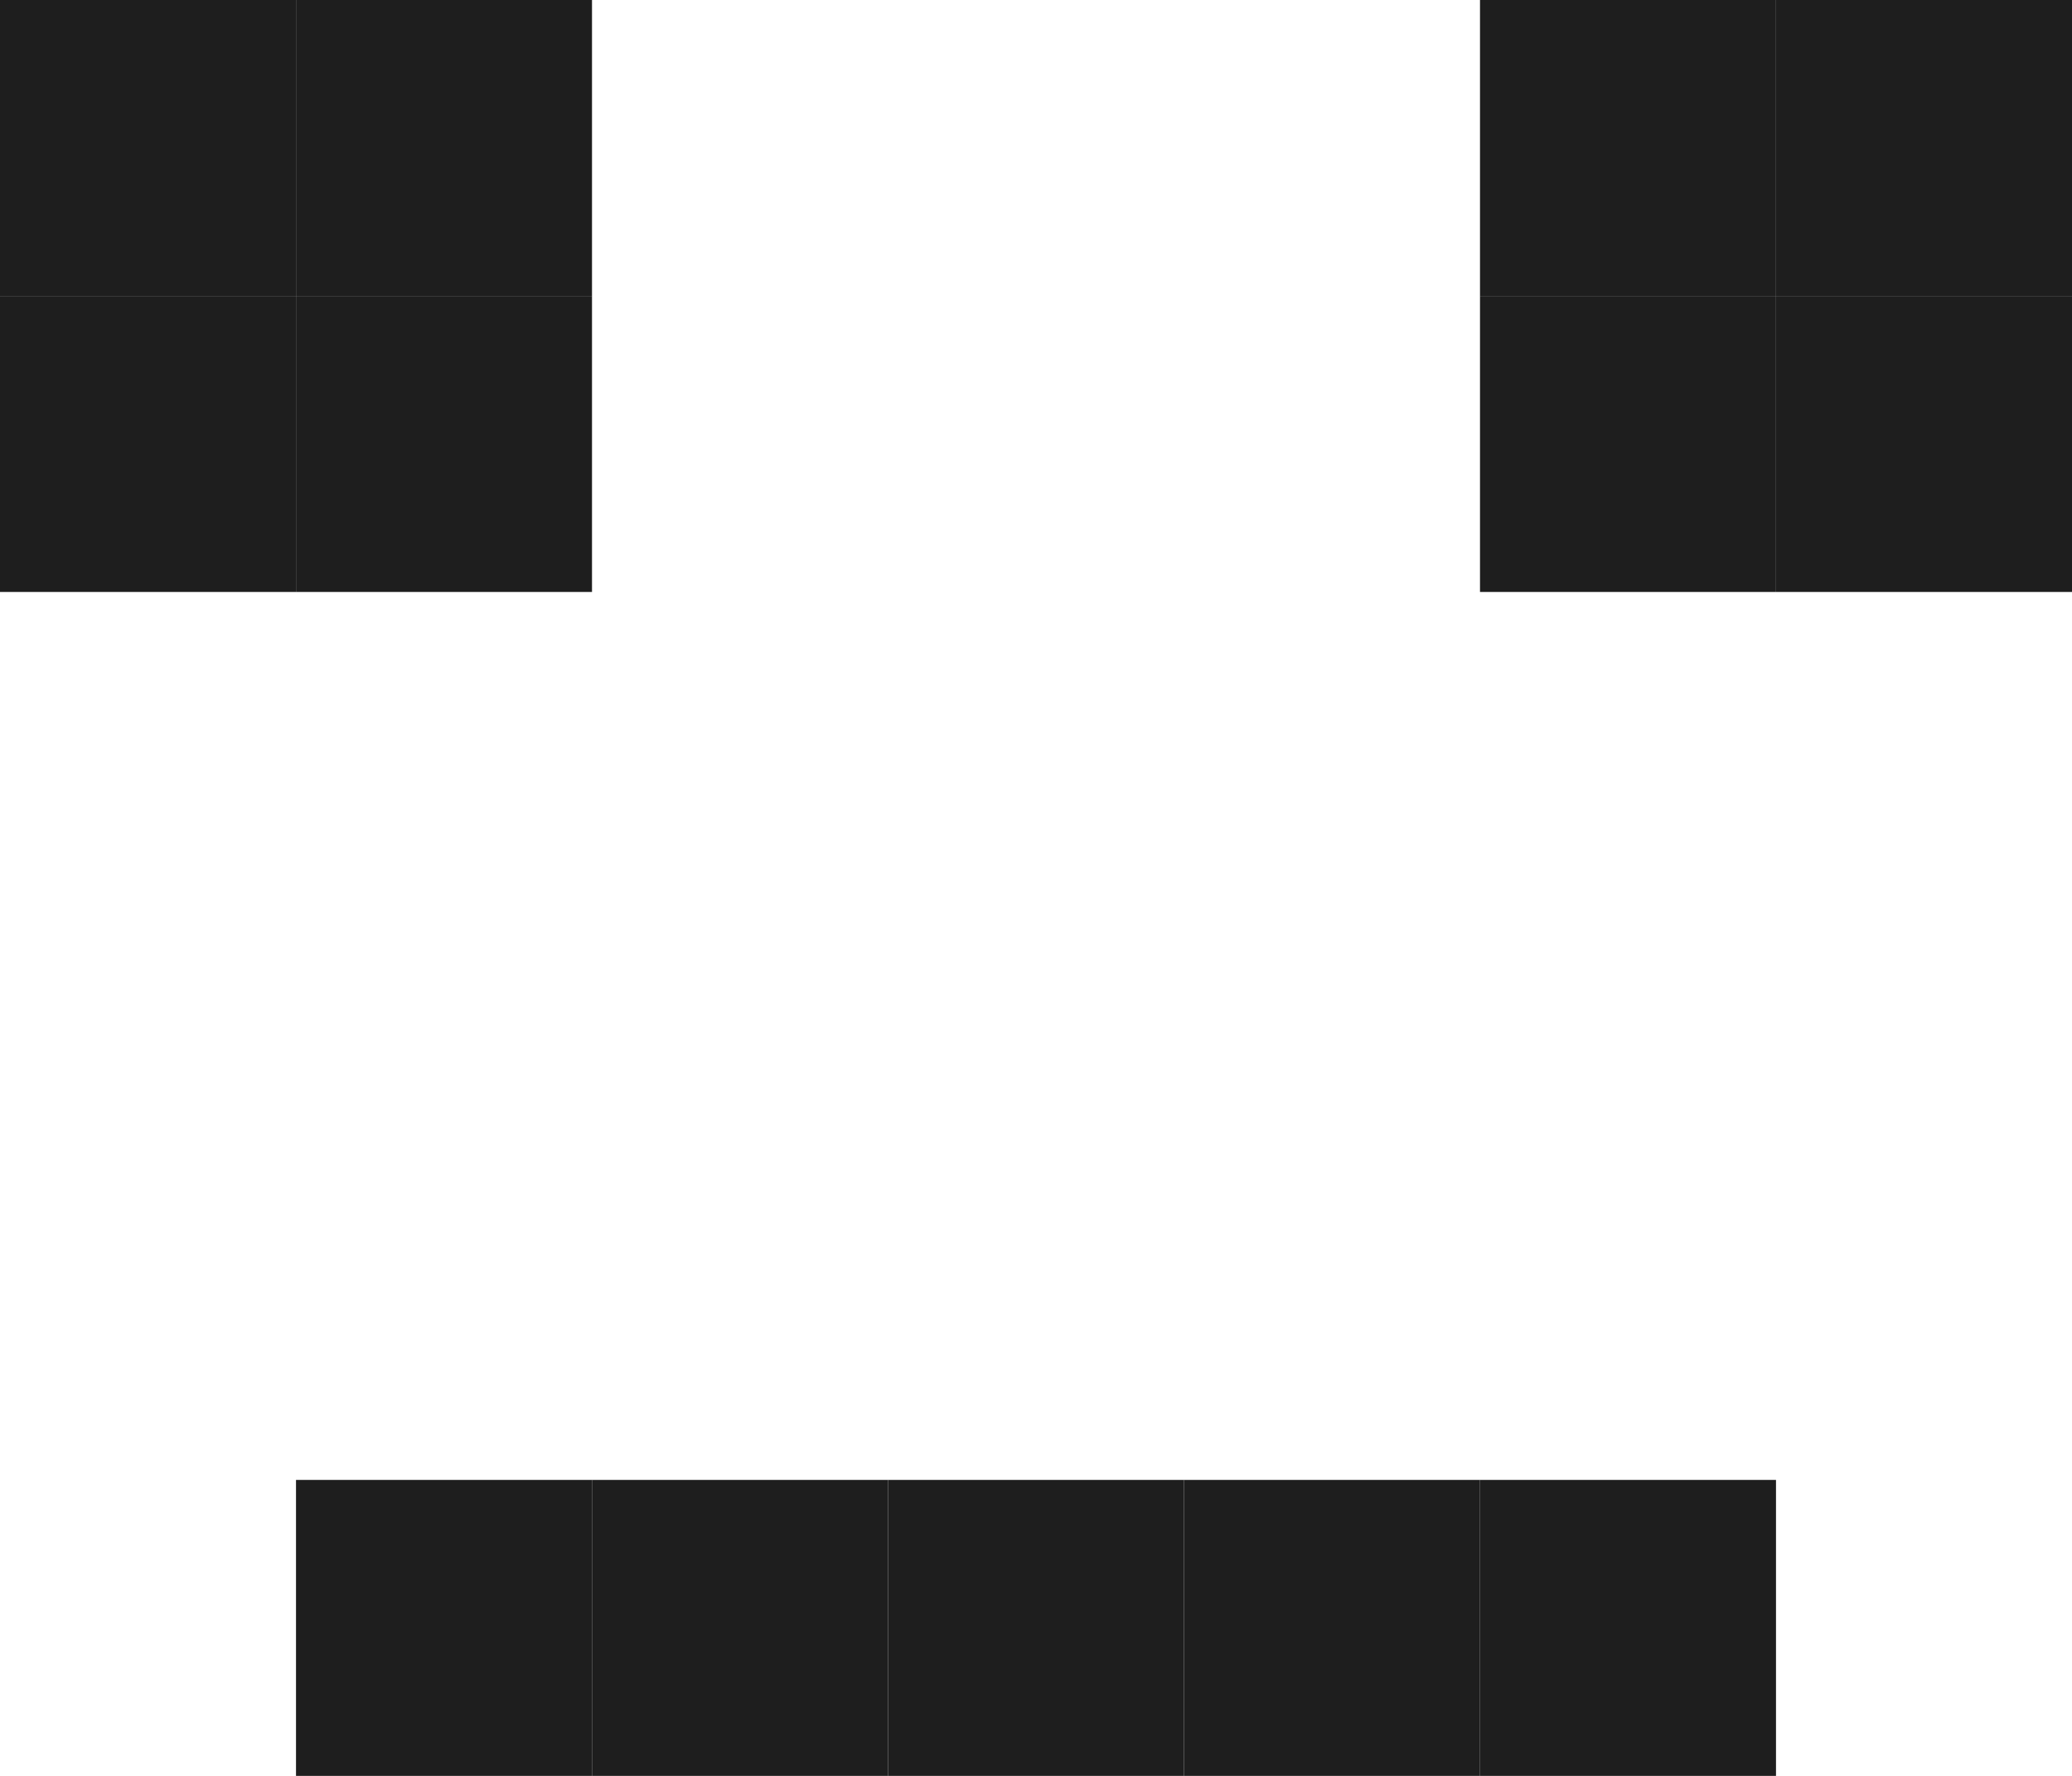 <svg width="112" height="96" viewBox="0 0 112 96" fill="none" xmlns="http://www.w3.org/2000/svg">
<rect x="16" y="16" width="16" height="16" fill="#1E1E1E"/>
<rect x="96" y="16" width="16" height="16" fill="#1E1E1E"/>
<rect y="16" width="16" height="16" fill="#1E1E1E"/>
<rect x="80" y="16" width="16" height="16" fill="#1E1E1E"/>
<rect x="16" width="16" height="16" fill="#1E1E1E"/>
<rect x="96" width="16" height="16" fill="#1E1E1E"/>
<rect x="32" y="80" width="16" height="16" fill="#1E1E1E"/>
<rect x="48" y="80" width="16" height="16" fill="#1E1E1E"/>
<rect x="64" y="80" width="16" height="16" fill="#1E1E1E"/>
<rect x="16" y="80" width="16" height="16" fill="#1E1E1E"/>
<rect x="80" y="80" width="16" height="16" fill="#1E1E1E"/>
<rect width="16" height="16" fill="#1E1E1E"/>
<rect x="80" width="16" height="16" fill="#1E1E1E"/>
</svg>
